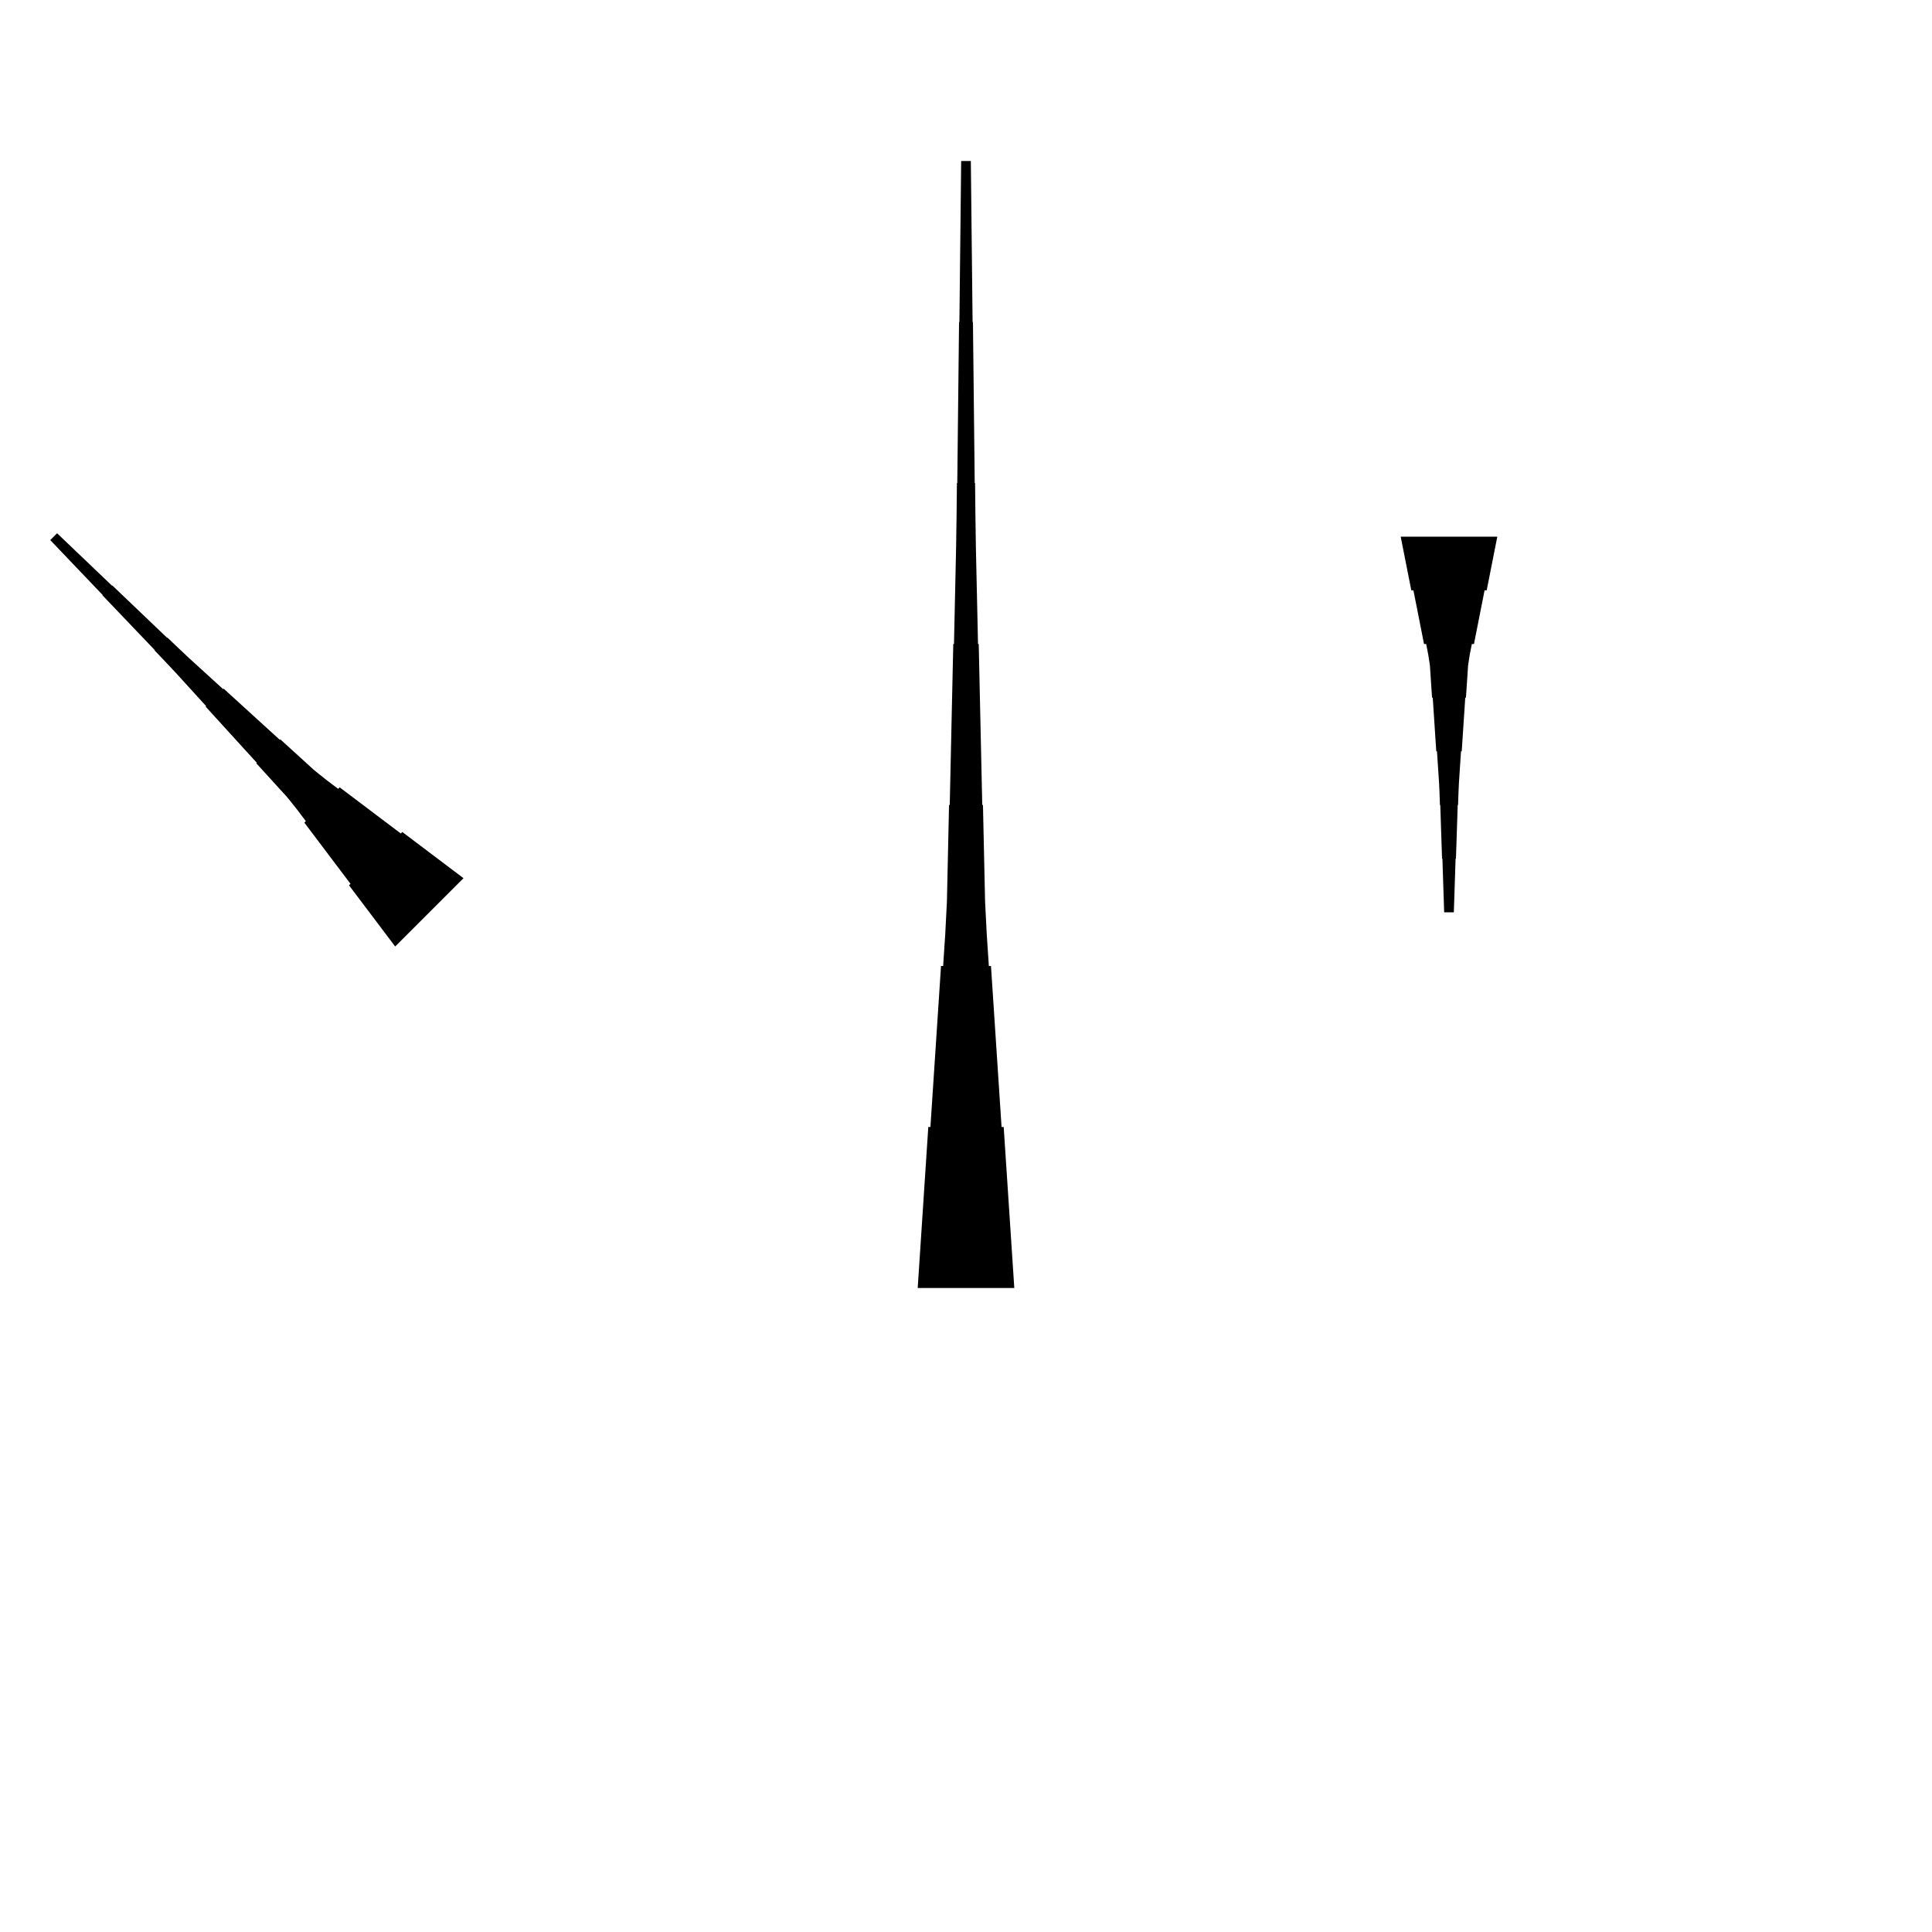 <?xml version="1.0" encoding="UTF-8"?>
<!-- Flat -->
<svg version="1.1" xmlns="http://www.w3.org/2000/svg" xmlns:xlink="http://www.w3.org/1999/xlink" width="283.465pt" height="283.465pt" viewBox="0 0 283.465 283.465">
<title>Untitled</title>
<polygon points="134.646 188.976 134.957 184.252 135.268 179.528 135.579 174.803 135.89 170.079 136.201 165.354 136.512 165.354 136.823 160.63 137.135 155.905 137.446 151.181 137.757 146.457 138.068 141.732 138.379 141.732 138.69 137.008 138.932 132.284 139.036 127.559 139.14 122.835 139.243 118.11 139.347 118.11 139.451 113.386 139.554 108.661 139.658 103.937 139.762 99.213 139.866 94.488 139.969 94.488 140.073 89.764 140.177 85.039 140.28 80.315 140.35 75.591 140.401 70.866 140.453 70.866 140.505 66.142 140.557 61.417 140.609 56.693 140.661 51.968 140.713 47.244 140.764 47.244 140.816 42.52 140.868 37.795 140.92 33.071 140.972 28.346 141.024 23.622 142.441 23.622 142.493 28.346 142.545 33.071 142.596 37.795 142.648 42.52 142.7 47.244 142.752 47.244 142.804 51.968 142.856 56.693 142.908 61.417 142.959 66.142 143.011 70.866 143.063 70.866 143.115 75.591 143.184 80.315 143.288 85.039 143.392 89.764 143.495 94.488 143.599 94.488 143.703 99.213 143.806 103.937 143.91 108.661 144.014 113.386 144.118 118.11 144.221 118.11 144.325 122.835 144.429 127.559 144.532 132.284 144.774 137.008 145.085 141.732 145.397 141.732 145.708 146.457 146.019 151.181 146.33 155.905 146.641 160.63 146.952 165.354 147.263 165.354 147.574 170.079 147.886 174.803 148.197 179.528 148.508 184.252 148.819 188.976" fill="rgba(0,0,0,1)" />
<polygon points="57.981 138.869 56.626 137.075 55.272 135.28 53.917 133.485 52.562 131.69 51.207 129.895 51.427 129.675 50.072 127.88 48.718 126.086 47.363 124.291 46.008 122.496 44.653 120.701 44.873 120.481 43.518 118.686 42.114 116.941 40.613 115.292 39.112 113.644 37.61 111.996 37.684 111.923 36.182 110.275 34.681 108.627 33.179 106.978 31.678 105.33 30.176 103.682 30.249 103.609 28.748 101.961 27.247 100.313 25.745 98.664 24.219 97.041 22.681 95.429 22.718 95.393 21.18 93.781 19.641 92.17 18.103 90.558 16.565 88.947 15.027 87.335 15.064 87.299 13.525 85.687 11.987 84.076 10.449 82.464 8.911 80.853 7.373 79.241 8.375 78.239 9.987 79.777 11.598 81.315 13.21 82.853 14.821 84.392 16.433 85.93 16.469 85.893 18.081 87.431 19.692 88.969 21.303 90.507 22.915 92.046 24.526 93.584 24.563 93.547 26.175 95.085 27.798 96.611 29.446 98.113 31.095 99.614 32.743 101.116 32.816 101.042 34.464 102.544 36.112 104.045 37.76 105.547 39.409 107.048 41.057 108.55 41.13 108.476 42.778 109.978 44.426 111.479 46.074 112.981 47.82 114.384 49.615 115.739 49.835 115.519 51.63 116.874 53.425 118.229 55.219 119.584 57.014 120.938 58.809 122.293 59.029 122.073 60.824 123.428 62.619 124.783 64.413 126.138 66.208 127.493 68.003 128.847" fill="rgba(0,0,0,1)" />
<polygon points="219.685 78.74 219.374 80.315 219.063 81.89 218.752 83.465 218.441 85.039 218.129 86.614 217.818 86.614 217.507 88.189 217.196 89.764 216.885 91.339 216.574 92.913 216.263 94.488 215.952 94.488 215.641 96.063 215.399 97.638 215.295 99.213 215.191 100.787 215.087 102.362 214.984 102.362 214.88 103.937 214.776 105.512 214.673 107.087 214.569 108.661 214.465 110.236 214.361 110.236 214.258 111.811 214.154 113.386 214.05 114.961 213.981 116.535 213.929 118.11 213.877 118.11 213.826 119.685 213.774 121.26 213.722 122.835 213.67 124.409 213.618 125.984 213.566 125.984 213.514 127.559 213.463 129.134 213.411 130.709 213.359 132.284 213.307 133.858 211.89 133.858 211.838 132.284 211.786 130.709 211.734 129.134 211.682 127.559 211.631 125.984 211.579 125.984 211.527 124.409 211.475 122.835 211.423 121.26 211.371 119.685 211.319 118.11 211.268 118.11 211.216 116.535 211.147 114.961 211.043 113.386 210.939 111.811 210.835 110.236 210.732 110.236 210.628 108.661 210.524 107.087 210.421 105.512 210.317 103.937 210.213 102.362 210.109 102.362 210.006 100.787 209.902 99.213 209.798 97.638 209.556 96.063 209.245 94.488 208.934 94.488 208.623 92.913 208.312 91.339 208.001 89.764 207.69 88.189 207.379 86.614 207.067 86.614 206.756 85.039 206.445 83.465 206.134 81.89 205.823 80.315 205.512 78.74" fill="rgba(0,0,0,1)" />
</svg>
